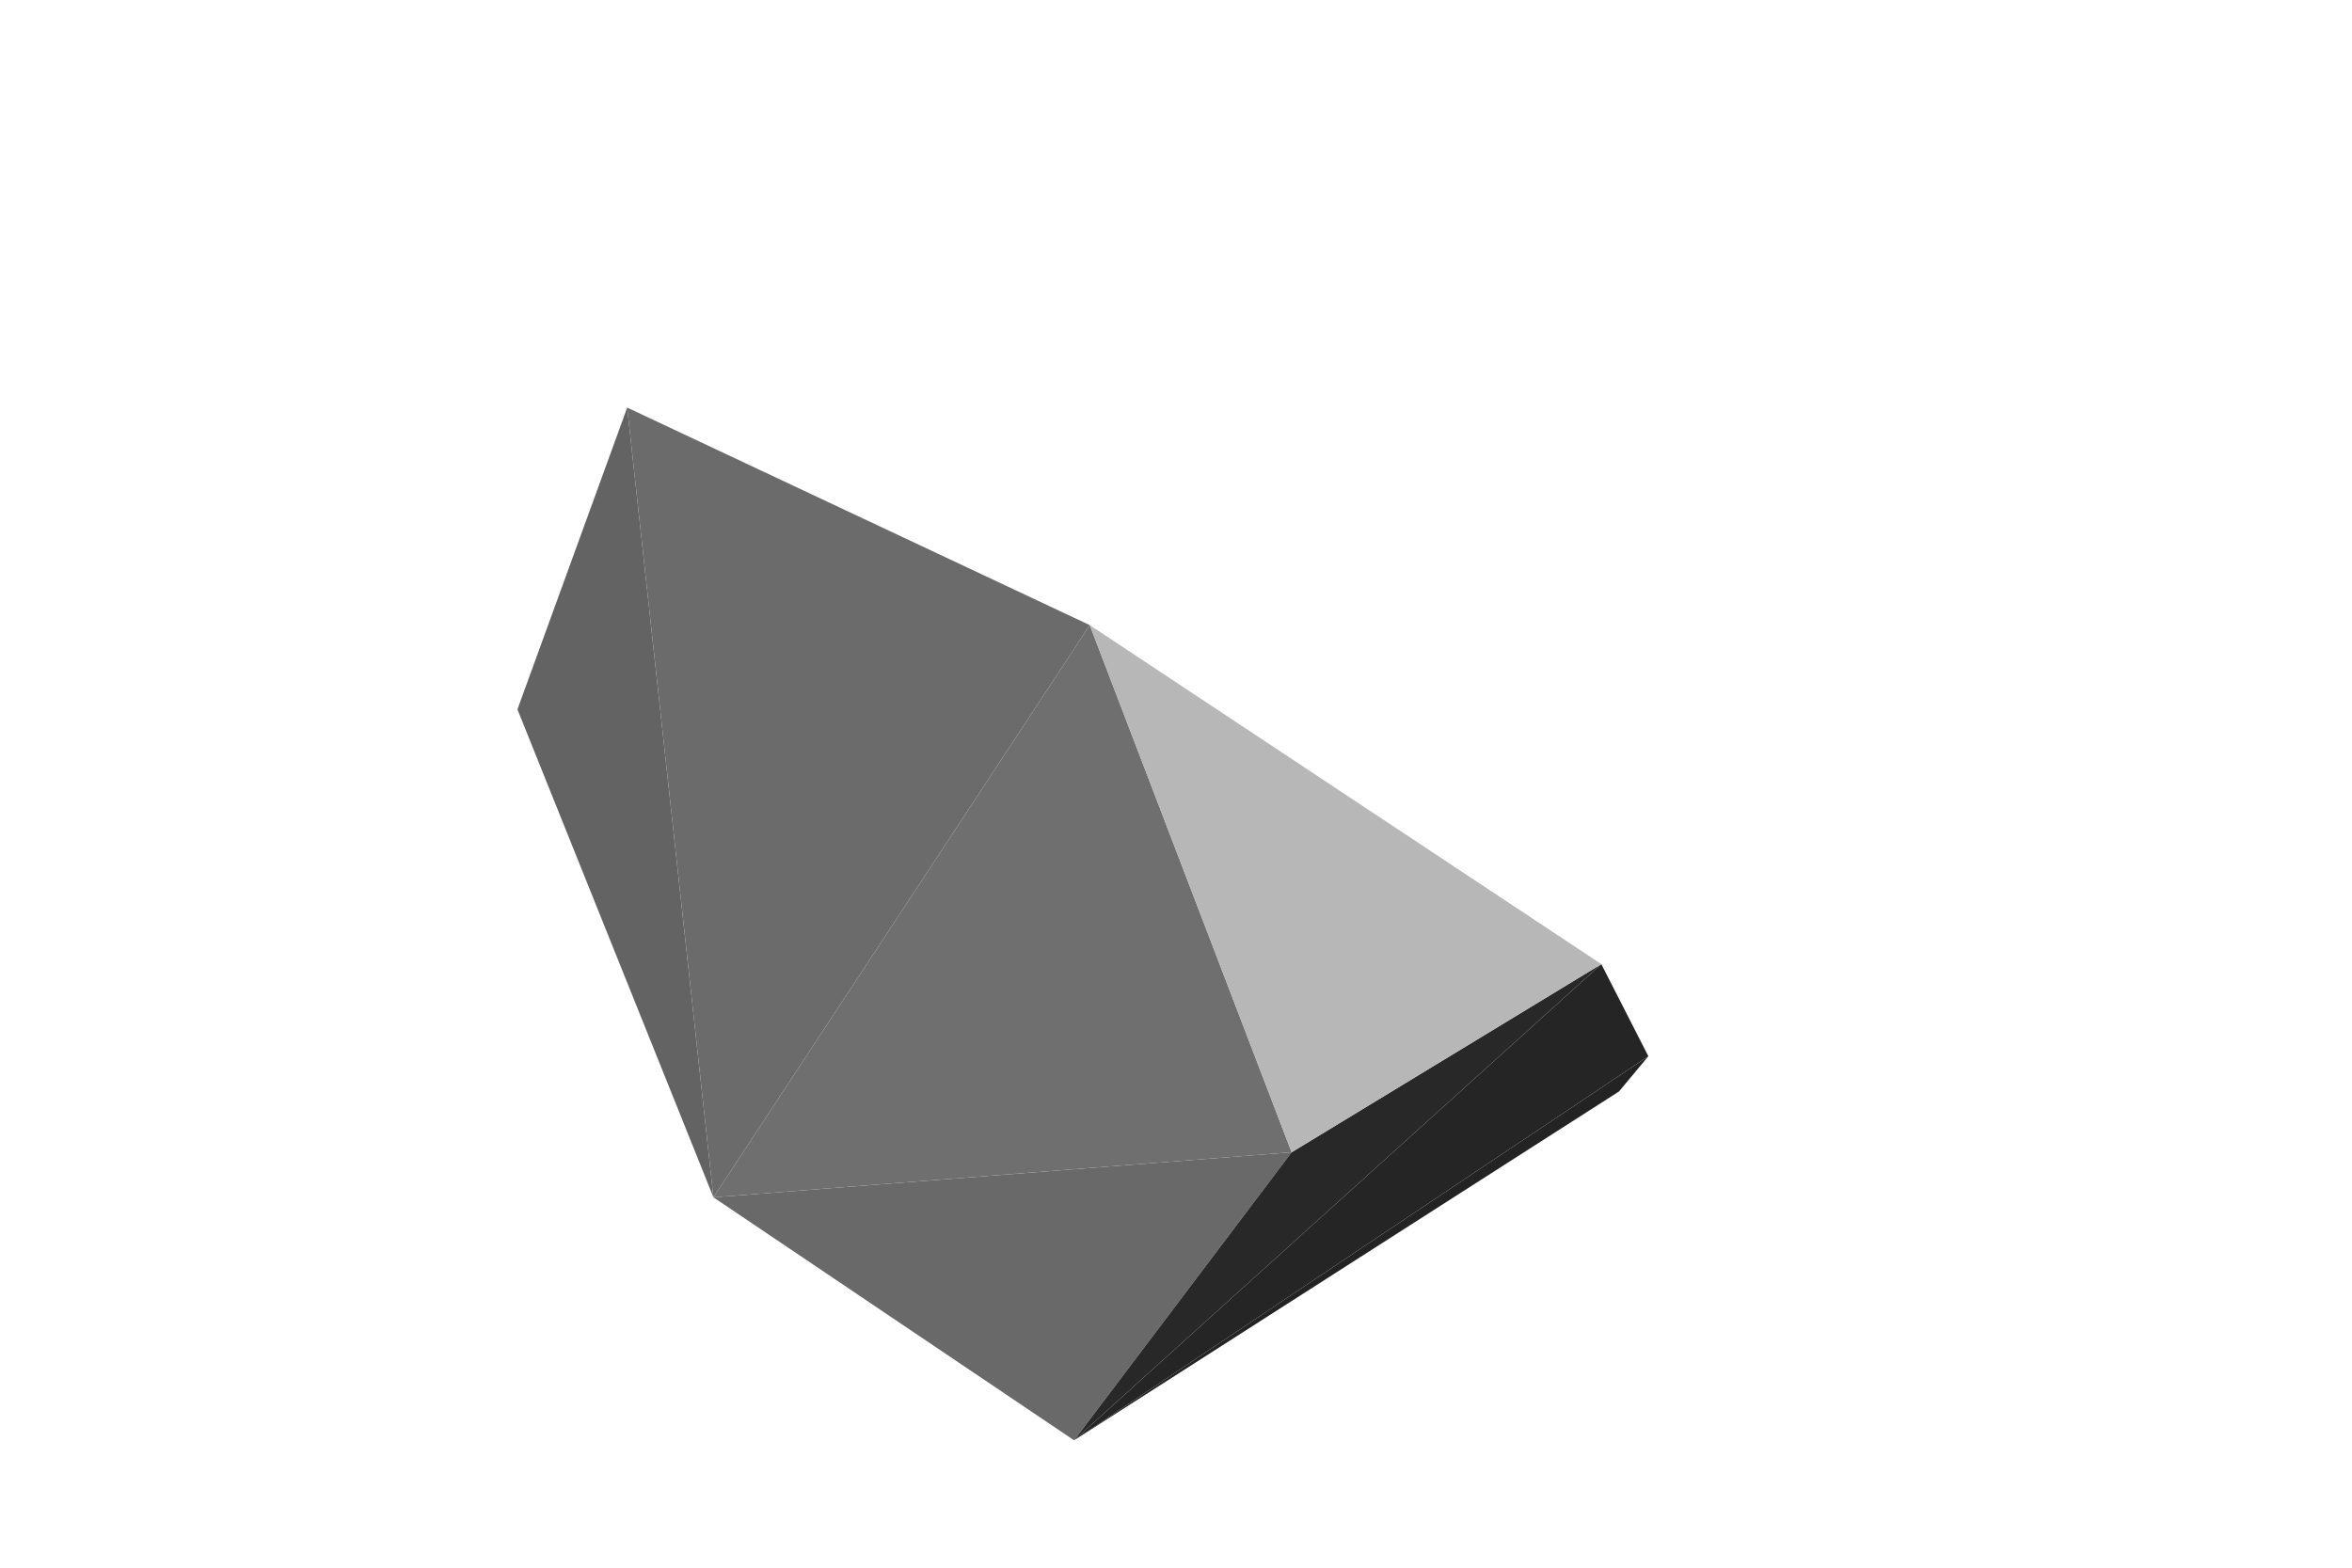 <svg xmlns="http://www.w3.org/2000/svg" width="1200" height="800"><svg xmlns="http://www.w3.org/2000/svg" viewBox="-600 -400 1200 800" width="1200" height="800" style="background:rgb(255,255,255)"><path style="fill:rgb(35,35,35)" d="M-52,335L226,157L241,139z"/><path style="fill:rgb(99,99,99)" d="M-236,211L-280,-192L-336,-38z"/><path style="fill:rgb(37,37,37)" d="M-52,335L241,139L217,92z"/><path style="fill:rgb(105,105,105)" d="M-236,211L-52,335L59,188z"/><path style="fill:rgb(107,107,107)" d="M-236,211L-44,-81L-280,-192z"/><path style="fill:rgb(40,40,40)" d="M-52,335L217,92L59,188z"/><path style="fill:rgb(111,111,111)" d="M-236,211L59,188L-44,-81z"/><path style="fill:rgb(183,183,183)" d="M-44,-81L59,188L217,92z"/></svg></svg>